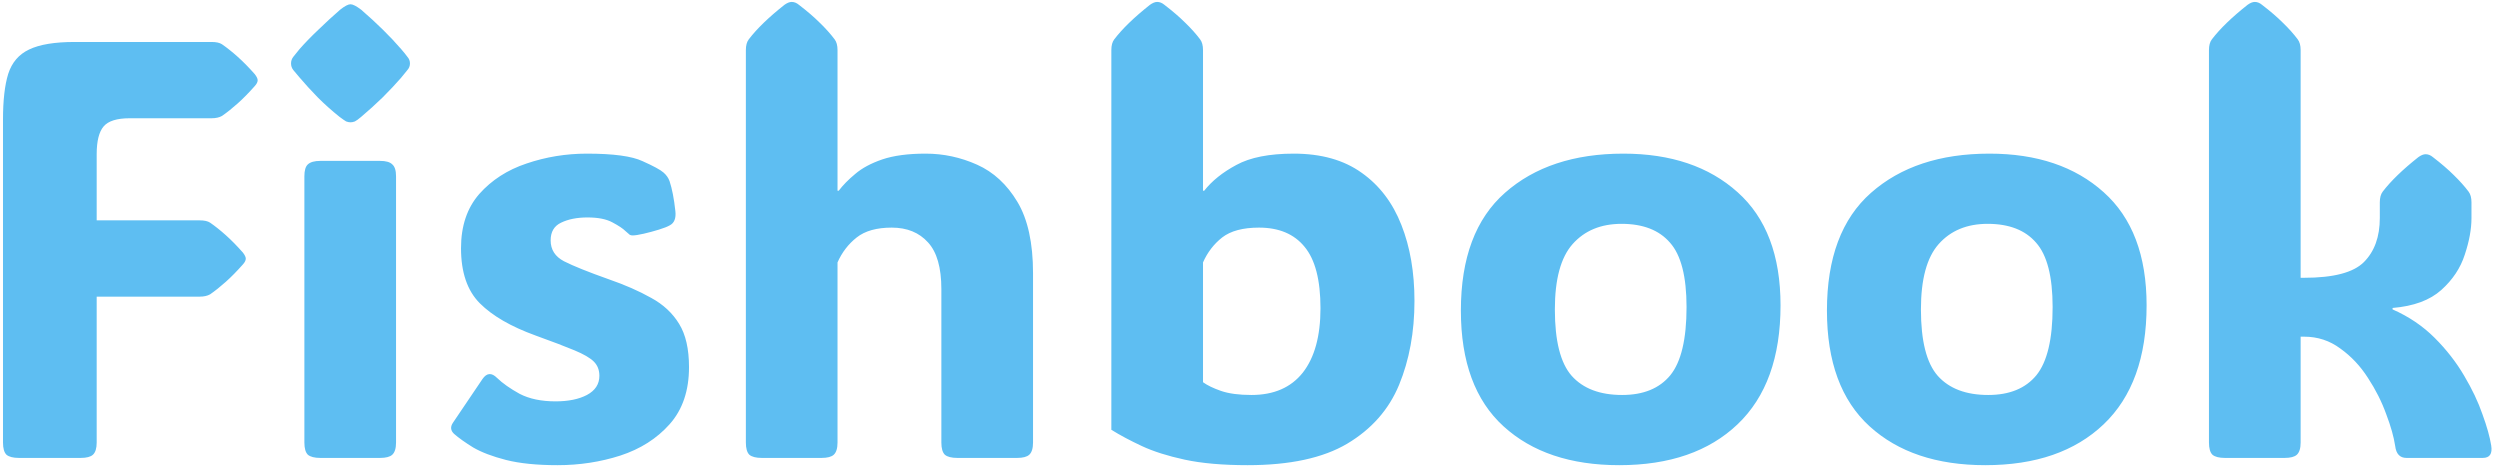 <svg width="202" height="38" viewBox="0 0 202 38" fill="none" xmlns="http://www.w3.org/2000/svg">
<path d="M7.812 12.461V17.805H16.133C16.508 17.805 16.789 17.867 16.977 17.992C17.383 18.273 17.805 18.609 18.242 19C18.68 19.391 19.141 19.859 19.625 20.406C19.781 20.609 19.859 20.773 19.859 20.898C19.859 21.039 19.781 21.195 19.625 21.367C19.141 21.914 18.68 22.383 18.242 22.773C17.805 23.164 17.383 23.5 16.977 23.781C16.758 23.906 16.477 23.969 16.133 23.969H7.812V35.758C7.812 36.227 7.711 36.555 7.508 36.742C7.32 36.914 6.992 37 6.523 37H1.531C1.062 37 0.727 36.914 0.523 36.742C0.336 36.555 0.242 36.227 0.242 35.758V9.672C0.242 8.109 0.383 6.875 0.664 5.969C0.961 5.047 1.523 4.391 2.352 4C3.195 3.594 4.422 3.391 6.031 3.391H17.094C17.469 3.391 17.75 3.453 17.938 3.578C18.344 3.859 18.766 4.195 19.203 4.586C19.641 4.977 20.102 5.445 20.586 5.992C20.742 6.195 20.82 6.359 20.82 6.484C20.82 6.625 20.742 6.781 20.586 6.953C20.102 7.5 19.641 7.969 19.203 8.359C18.766 8.75 18.344 9.086 17.938 9.367C17.719 9.492 17.438 9.555 17.094 9.555H10.484C9.453 9.555 8.75 9.773 8.375 10.211C8 10.648 7.812 11.398 7.812 12.461ZM23.516 5.125C23.516 4.922 23.578 4.742 23.703 4.586C23.828 4.43 23.992 4.227 24.195 3.977C24.633 3.477 25.141 2.953 25.719 2.406C26.297 1.844 26.883 1.305 27.477 0.789C27.852 0.492 28.133 0.344 28.32 0.344C28.508 0.344 28.797 0.492 29.188 0.789C30.453 1.883 31.531 2.945 32.422 3.977C32.625 4.211 32.789 4.414 32.914 4.586C33.055 4.742 33.125 4.922 33.125 5.125C33.125 5.328 33.055 5.508 32.914 5.664C32.789 5.82 32.617 6.031 32.398 6.297C31.977 6.781 31.484 7.305 30.922 7.867C30.359 8.414 29.781 8.938 29.188 9.438C28.969 9.625 28.797 9.75 28.672 9.812C28.547 9.859 28.43 9.883 28.32 9.883C28.211 9.883 28.094 9.859 27.969 9.812C27.859 9.75 27.68 9.625 27.43 9.438C26.805 8.938 26.219 8.414 25.672 7.867C25.125 7.305 24.633 6.766 24.195 6.25C23.992 6 23.828 5.805 23.703 5.664C23.578 5.508 23.516 5.328 23.516 5.125ZM32 35.758C32 36.227 31.898 36.555 31.695 36.742C31.508 36.914 31.18 37 30.711 37H25.883C25.414 37 25.078 36.914 24.875 36.742C24.688 36.555 24.594 36.227 24.594 35.758V14.242C24.594 13.773 24.688 13.453 24.875 13.281C25.078 13.094 25.414 13 25.883 13H30.711C31.18 13 31.508 13.094 31.695 13.281C31.898 13.453 32 13.773 32 14.242V35.758ZM45.055 37.586C43.383 37.586 41.992 37.445 40.883 37.164C39.789 36.883 38.906 36.547 38.234 36.156C37.578 35.75 37.062 35.383 36.688 35.055C36.406 34.789 36.375 34.492 36.594 34.164L38.984 30.625C39.328 30.125 39.719 30.094 40.156 30.531C40.609 30.969 41.219 31.398 41.984 31.82C42.766 32.227 43.734 32.43 44.891 32.43C45.922 32.43 46.766 32.258 47.422 31.914C48.094 31.555 48.43 31.039 48.43 30.367C48.43 29.898 48.281 29.516 47.984 29.219C47.688 28.922 47.164 28.617 46.414 28.305C45.664 27.992 44.617 27.594 43.273 27.109C41.289 26.391 39.789 25.523 38.773 24.508C37.758 23.492 37.25 22.008 37.25 20.055C37.25 18.258 37.742 16.797 38.727 15.672C39.727 14.547 41 13.727 42.547 13.211C44.109 12.68 45.734 12.414 47.422 12.414C49.562 12.414 51.062 12.617 51.922 13.023C52.797 13.414 53.359 13.719 53.609 13.938C53.844 14.141 54.008 14.375 54.102 14.641C54.305 15.25 54.461 16.055 54.57 17.055C54.633 17.633 54.484 18.016 54.125 18.203C53.938 18.312 53.641 18.43 53.234 18.555C52.828 18.68 52.422 18.789 52.016 18.883C51.609 18.977 51.305 19.023 51.102 19.023C51.039 19.023 50.969 19.008 50.891 18.977C50.828 18.93 50.711 18.828 50.539 18.672C50.336 18.469 49.984 18.234 49.484 17.969C49 17.703 48.328 17.57 47.469 17.57C46.625 17.57 45.914 17.711 45.336 17.992C44.773 18.258 44.492 18.734 44.492 19.422C44.492 20.172 44.852 20.734 45.57 21.109C46.305 21.484 47.508 21.969 49.18 22.562C50.492 23.016 51.633 23.516 52.602 24.062C53.586 24.594 54.344 25.297 54.875 26.172C55.406 27.031 55.672 28.195 55.672 29.664C55.672 31.57 55.148 33.109 54.102 34.281C53.07 35.438 51.742 36.281 50.117 36.812C48.508 37.328 46.82 37.586 45.055 37.586ZM67.672 35.758C67.672 36.227 67.57 36.555 67.367 36.742C67.18 36.914 66.852 37 66.383 37H61.555C61.086 37 60.75 36.914 60.547 36.742C60.359 36.555 60.266 36.227 60.266 35.758V4.047C60.266 3.672 60.344 3.383 60.5 3.18C61.156 2.32 62.117 1.391 63.383 0.391C63.602 0.234 63.797 0.156 63.969 0.156C64.172 0.156 64.367 0.234 64.555 0.391C65.227 0.906 65.789 1.391 66.242 1.844C66.711 2.297 67.109 2.742 67.438 3.18C67.594 3.383 67.672 3.672 67.672 4.047V15.414H67.766C68.109 14.961 68.555 14.508 69.102 14.055C69.648 13.586 70.375 13.195 71.281 12.883C72.203 12.57 73.375 12.414 74.797 12.414C76.234 12.414 77.617 12.711 78.945 13.305C80.273 13.898 81.359 14.898 82.203 16.305C83.047 17.711 83.469 19.633 83.469 22.07V35.758C83.469 36.227 83.367 36.555 83.164 36.742C82.977 36.914 82.648 37 82.18 37H77.352C76.883 37 76.547 36.914 76.344 36.742C76.156 36.555 76.062 36.227 76.062 35.758V23.359C76.062 21.625 75.703 20.367 74.984 19.586C74.266 18.789 73.289 18.391 72.055 18.391C70.836 18.391 69.891 18.656 69.219 19.188C68.547 19.719 68.031 20.391 67.672 21.203V35.758ZM100.812 37.586C98.797 37.586 97.102 37.438 95.727 37.141C94.352 36.844 93.195 36.477 92.258 36.039C91.32 35.602 90.5 35.164 89.797 34.727V4.047C89.797 3.672 89.875 3.383 90.031 3.18C90.688 2.32 91.648 1.391 92.914 0.391C93.133 0.234 93.328 0.156 93.5 0.156C93.703 0.156 93.898 0.234 94.086 0.391C94.758 0.906 95.32 1.391 95.773 1.844C96.242 2.297 96.641 2.742 96.969 3.18C97.125 3.383 97.203 3.672 97.203 4.047V15.414H97.297C97.922 14.617 98.789 13.922 99.898 13.328C101.008 12.719 102.555 12.414 104.539 12.414C106.758 12.414 108.586 12.93 110.023 13.961C111.461 14.977 112.531 16.383 113.234 18.18C113.938 19.961 114.289 22.008 114.289 24.32C114.289 26.82 113.875 29.078 113.047 31.094C112.219 33.094 110.82 34.68 108.852 35.852C106.898 37.008 104.219 37.586 100.812 37.586ZM101.117 31.914C102.93 31.914 104.312 31.312 105.266 30.109C106.219 28.891 106.695 27.156 106.695 24.906C106.695 22.625 106.266 20.969 105.406 19.938C104.562 18.906 103.336 18.391 101.727 18.391C100.43 18.391 99.438 18.656 98.75 19.188C98.078 19.719 97.562 20.391 97.203 21.203V30.883C97.547 31.133 98.031 31.367 98.656 31.586C99.297 31.805 100.117 31.914 101.117 31.914ZM130.836 37.586C126.898 37.586 123.781 36.539 121.484 34.445C119.188 32.352 118.039 29.234 118.039 25.094C118.039 20.844 119.227 17.672 121.602 15.578C123.992 13.469 127.18 12.414 131.164 12.414C135.008 12.414 138.086 13.453 140.398 15.531C142.711 17.594 143.867 20.641 143.867 24.672C143.867 28.875 142.711 32.078 140.398 34.281C138.086 36.484 134.898 37.586 130.836 37.586ZM131.07 31.914C132.789 31.914 134.086 31.383 134.961 30.32C135.836 29.242 136.273 27.406 136.273 24.812C136.273 22.344 135.828 20.609 134.938 19.609C134.062 18.594 132.758 18.086 131.023 18.086C129.352 18.086 128.031 18.633 127.062 19.727C126.109 20.805 125.633 22.562 125.633 25C125.633 27.547 126.086 29.336 126.992 30.367C127.914 31.398 129.273 31.914 131.07 31.914ZM160.414 37.586C156.477 37.586 153.359 36.539 151.062 34.445C148.766 32.352 147.617 29.234 147.617 25.094C147.617 20.844 148.805 17.672 151.18 15.578C153.57 13.469 156.758 12.414 160.742 12.414C164.586 12.414 167.664 13.453 169.977 15.531C172.289 17.594 173.445 20.641 173.445 24.672C173.445 28.875 172.289 32.078 169.977 34.281C167.664 36.484 164.477 37.586 160.414 37.586ZM160.648 31.914C162.367 31.914 163.664 31.383 164.539 30.32C165.414 29.242 165.852 27.406 165.852 24.812C165.852 22.344 165.406 20.609 164.516 19.609C163.641 18.594 162.336 18.086 160.602 18.086C158.93 18.086 157.609 18.633 156.641 19.727C155.688 20.805 155.211 22.562 155.211 25C155.211 27.547 155.664 29.336 156.57 30.367C157.492 31.398 158.852 31.914 160.648 31.914ZM185.891 35.758C185.891 36.227 185.789 36.555 185.586 36.742C185.398 36.914 185.07 37 184.602 37H179.773C179.305 37 178.969 36.914 178.766 36.742C178.578 36.555 178.484 36.227 178.484 35.758V4.047C178.484 3.672 178.562 3.383 178.719 3.18C179.375 2.32 180.336 1.391 181.602 0.391C181.82 0.234 182.016 0.156 182.188 0.156C182.391 0.156 182.586 0.234 182.773 0.391C183.445 0.906 184.008 1.391 184.461 1.844C184.93 2.297 185.328 2.742 185.656 3.18C185.812 3.383 185.891 3.672 185.891 4.047V22.445H186.172C188.547 22.445 190.156 22.023 191 21.18C191.859 20.32 192.289 19.133 192.289 17.617V16.352C192.289 15.977 192.367 15.688 192.523 15.484C193.18 14.625 194.141 13.695 195.406 12.695C195.625 12.539 195.82 12.461 195.992 12.461C196.195 12.461 196.391 12.539 196.578 12.695C197.25 13.211 197.812 13.695 198.266 14.148C198.734 14.602 199.133 15.047 199.461 15.484C199.617 15.688 199.695 15.977 199.695 16.352V17.617C199.695 18.508 199.516 19.492 199.156 20.57C198.812 21.648 198.18 22.602 197.258 23.43C196.336 24.258 195.023 24.742 193.32 24.883V25C194.633 25.578 195.766 26.344 196.719 27.297C197.672 28.25 198.469 29.273 199.109 30.367C199.75 31.445 200.242 32.484 200.586 33.484C200.945 34.469 201.18 35.305 201.289 35.992C201.398 36.664 201.172 37 200.609 37H194.445C193.914 37 193.609 36.68 193.531 36.039C193.422 35.305 193.18 34.445 192.805 33.461C192.445 32.461 191.953 31.484 191.328 30.531C190.719 29.578 189.977 28.789 189.102 28.164C188.242 27.523 187.266 27.203 186.172 27.203H185.891V35.758Z" fill="#5EBEF2"/>
</svg>
